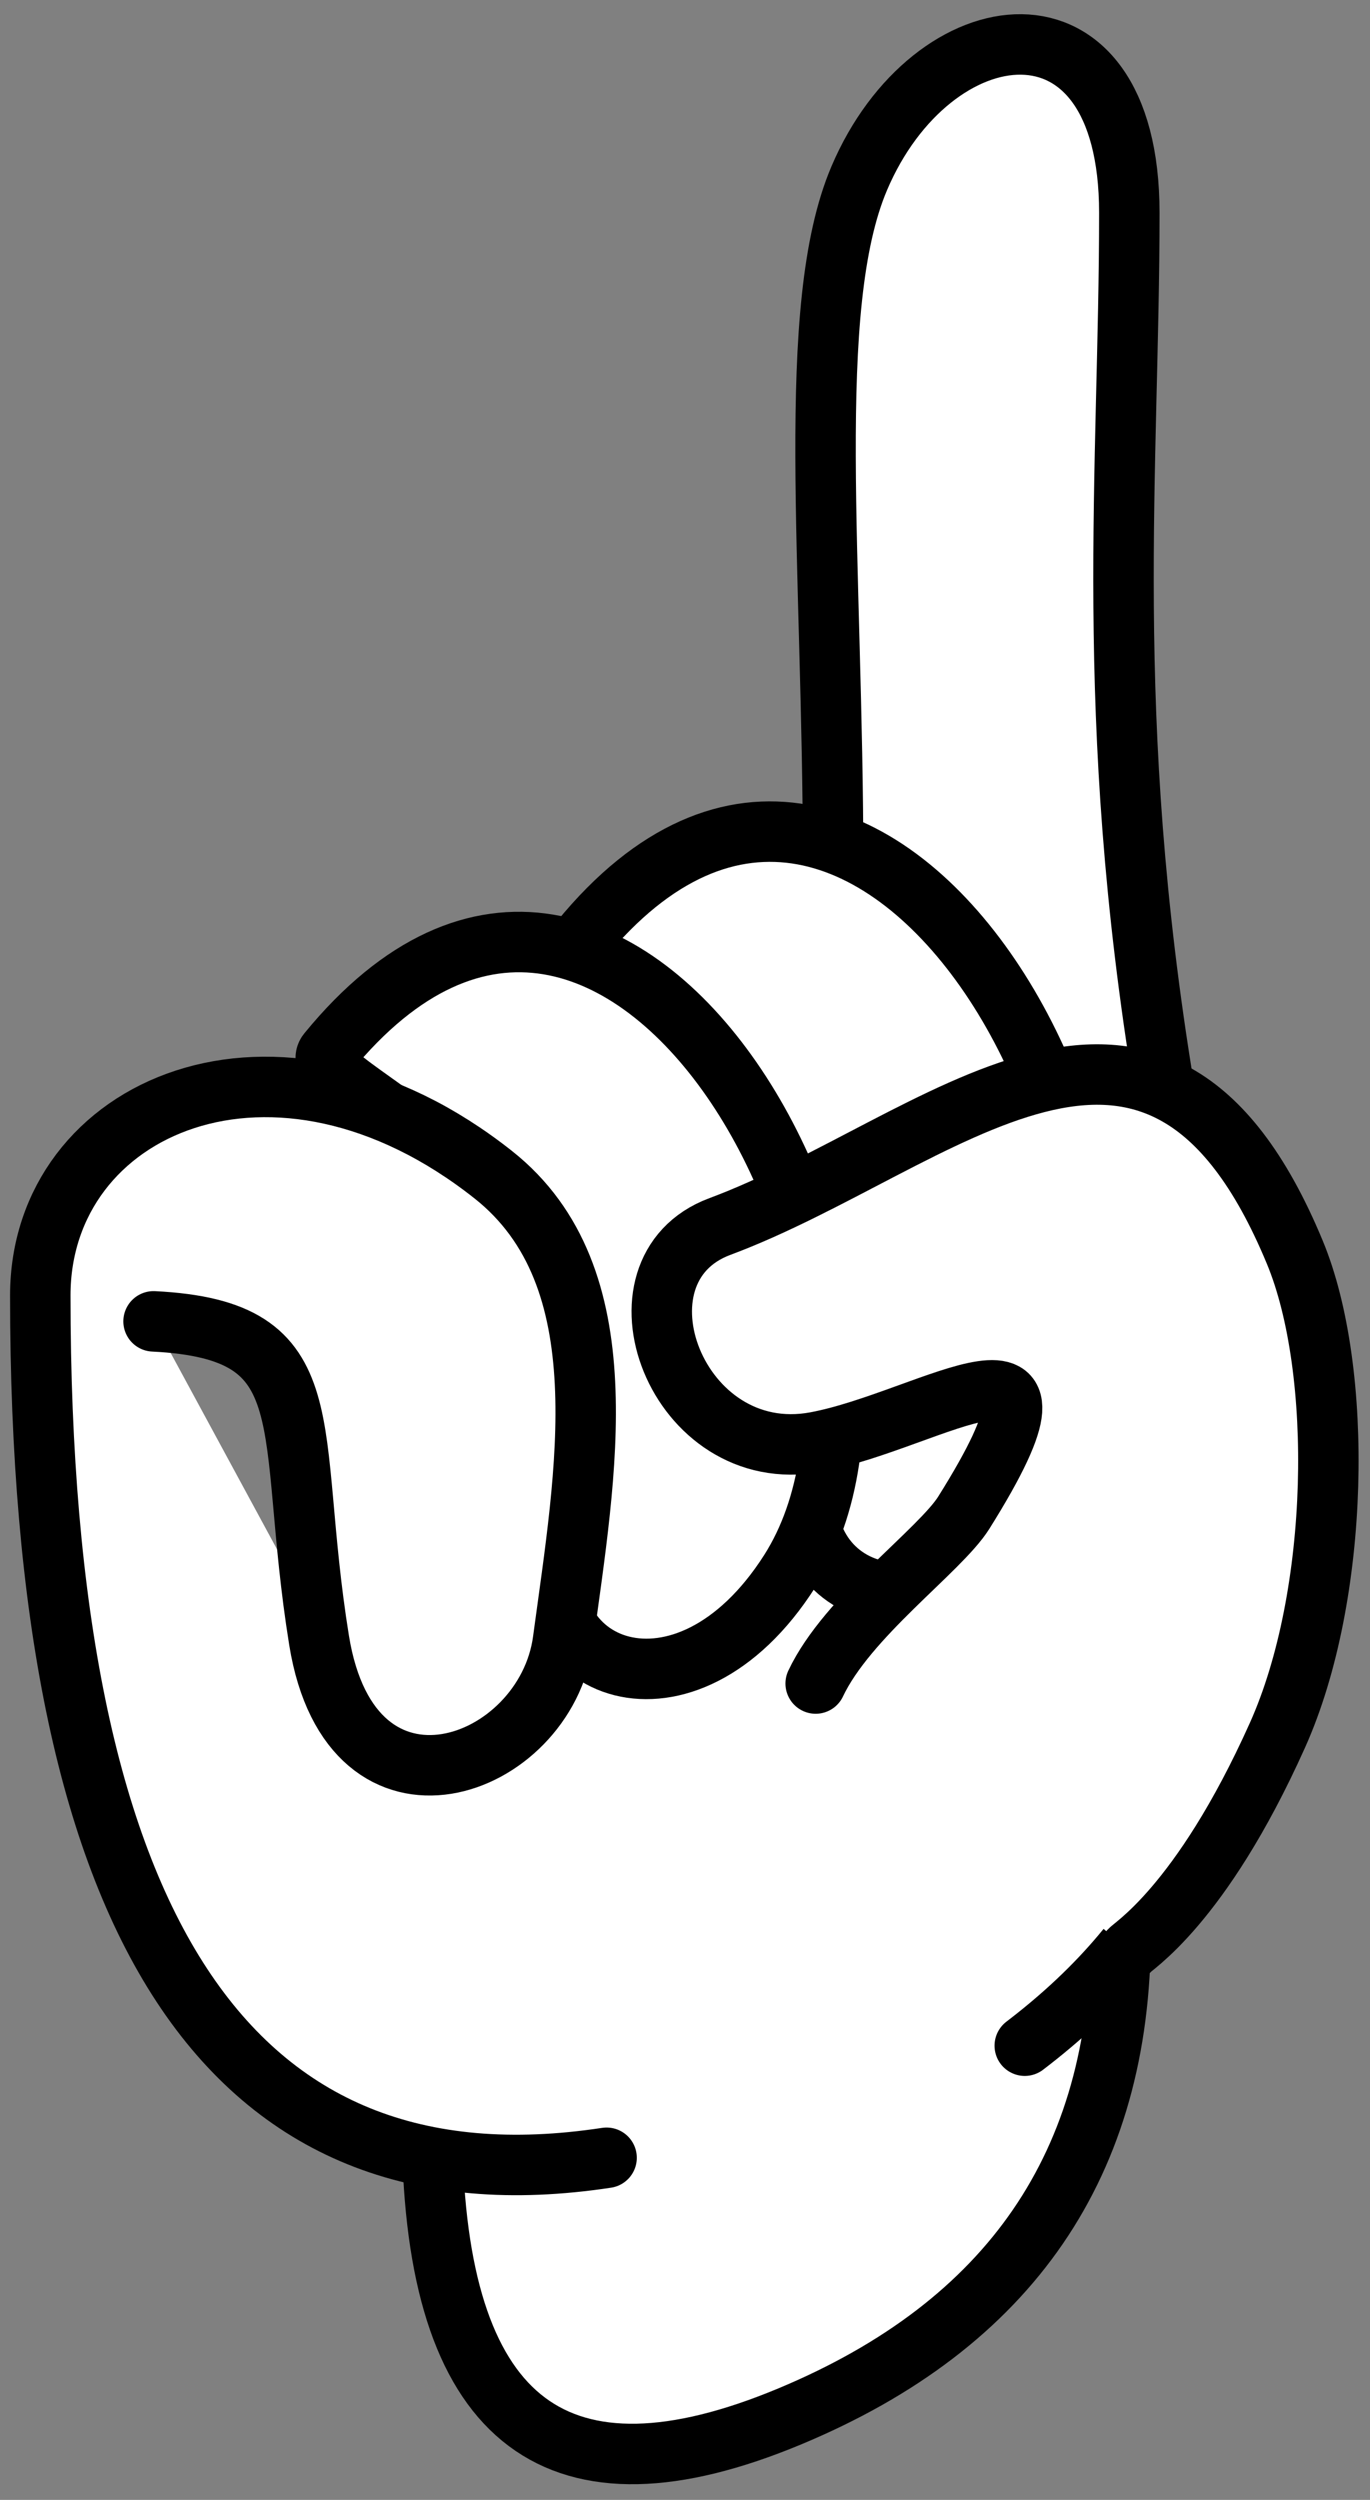 <?xml version="1.0" encoding="UTF-8"?>
<svg width="34px" height="62px" viewBox="0 0 34 62" version="1.1" xmlns="http://www.w3.org/2000/svg" xmlns:xlink="http://www.w3.org/1999/xlink">
    <rect x="0" y="0" width="34" height="62" fill="#808080" stroke="none"/>
    <!-- Generator: Sketch 51.2 (57519) - http://www.bohemiancoding.com/sketch -->
    <title>Group 2</title>
    <desc>Created with Sketch.</desc>
    <defs></defs>
    <g id="Page-1" stroke="none" stroke-width="1" fill="none" fill-rule="evenodd">
        <g id="Home-Copy-2" transform="translate(-129, -63)" fill="#FFFFFF">
            <g id="Header" transform="translate(130, 64)">
                <g id="Group-2">
                    <rect id="Rectangle" x="7.135" y="33.91" width="19.027" height="17.322"></rect>
                    <path d="M9.73,52.301 C9.904,59.109 12.859,61.319 18.595,58.931 C24.072,56.65 26.811,52.658 26.811,46.955" id="Path-11" stroke="#000000" stroke-width="1.5" stroke-linecap="round"></path>
                    <path d="M19.676,20.437 C19.676,12.952 18.96,6.63 20.324,3.422 C22.119,-0.797 27.027,-1.497 27.027,4.277 C27.027,10.625 26.361,16.72 27.892,25.997 C29.622,36.476 32,43.961 24.432,49.735" id="Path-4" stroke="#000000" stroke-width="1.5" stroke-linecap="round"></path>
                    <path d="M13.405,22.321 C20.757,13.339 29.333,29.096 24.865,36.088 C22.27,40.148 18.273,38.562 19.135,35.233 C21.405,26.465 12.613,23.289 13.405,22.321 Z" id="Path-3" stroke="#000000" stroke-width="1.5" stroke-linecap="round"></path>
                    <path d="M7.135,25.101 C14.486,16.119 22.683,31.57 18.595,37.973 C16,42.036 12.003,40.446 12.865,37.117 C15.135,28.349 6.343,26.069 7.135,25.101 Z" id="Path-3" stroke="#000000" stroke-width="1.5" stroke-linecap="round"></path>
                    <path d="M14.054,52.515 C4.685,53.941 0,46.812 0,31.129 C1.5143567e-16,26.425 5.838,23.858 11.243,28.135 C14.441,30.666 13.534,35.521 12.973,39.684 C12.541,42.892 7.721,44.643 6.919,39.684 C6.054,34.337 7.135,31.985 2.811,31.771" id="Path-2" stroke="#000000" stroke-width="1.5" stroke-linecap="round" stroke-linejoin="round"></path>
                    <path d="M27.027,47.382 C27.053,47.296 28.782,46.313 30.703,42.036 C32.26,38.567 32.348,32.984 31.135,30.06 C27.676,21.72 22.292,27.397 16.865,29.419 C13.968,30.498 15.784,35.407 19.243,34.765 C22.109,34.234 26.162,31.343 22.919,36.516 C22.33,37.455 20.028,39.091 19.243,40.753" id="Path-9" stroke="#000000" stroke-width="1.5" stroke-linecap="round"></path>
                </g>
            </g>
        </g>
    </g>
</svg>